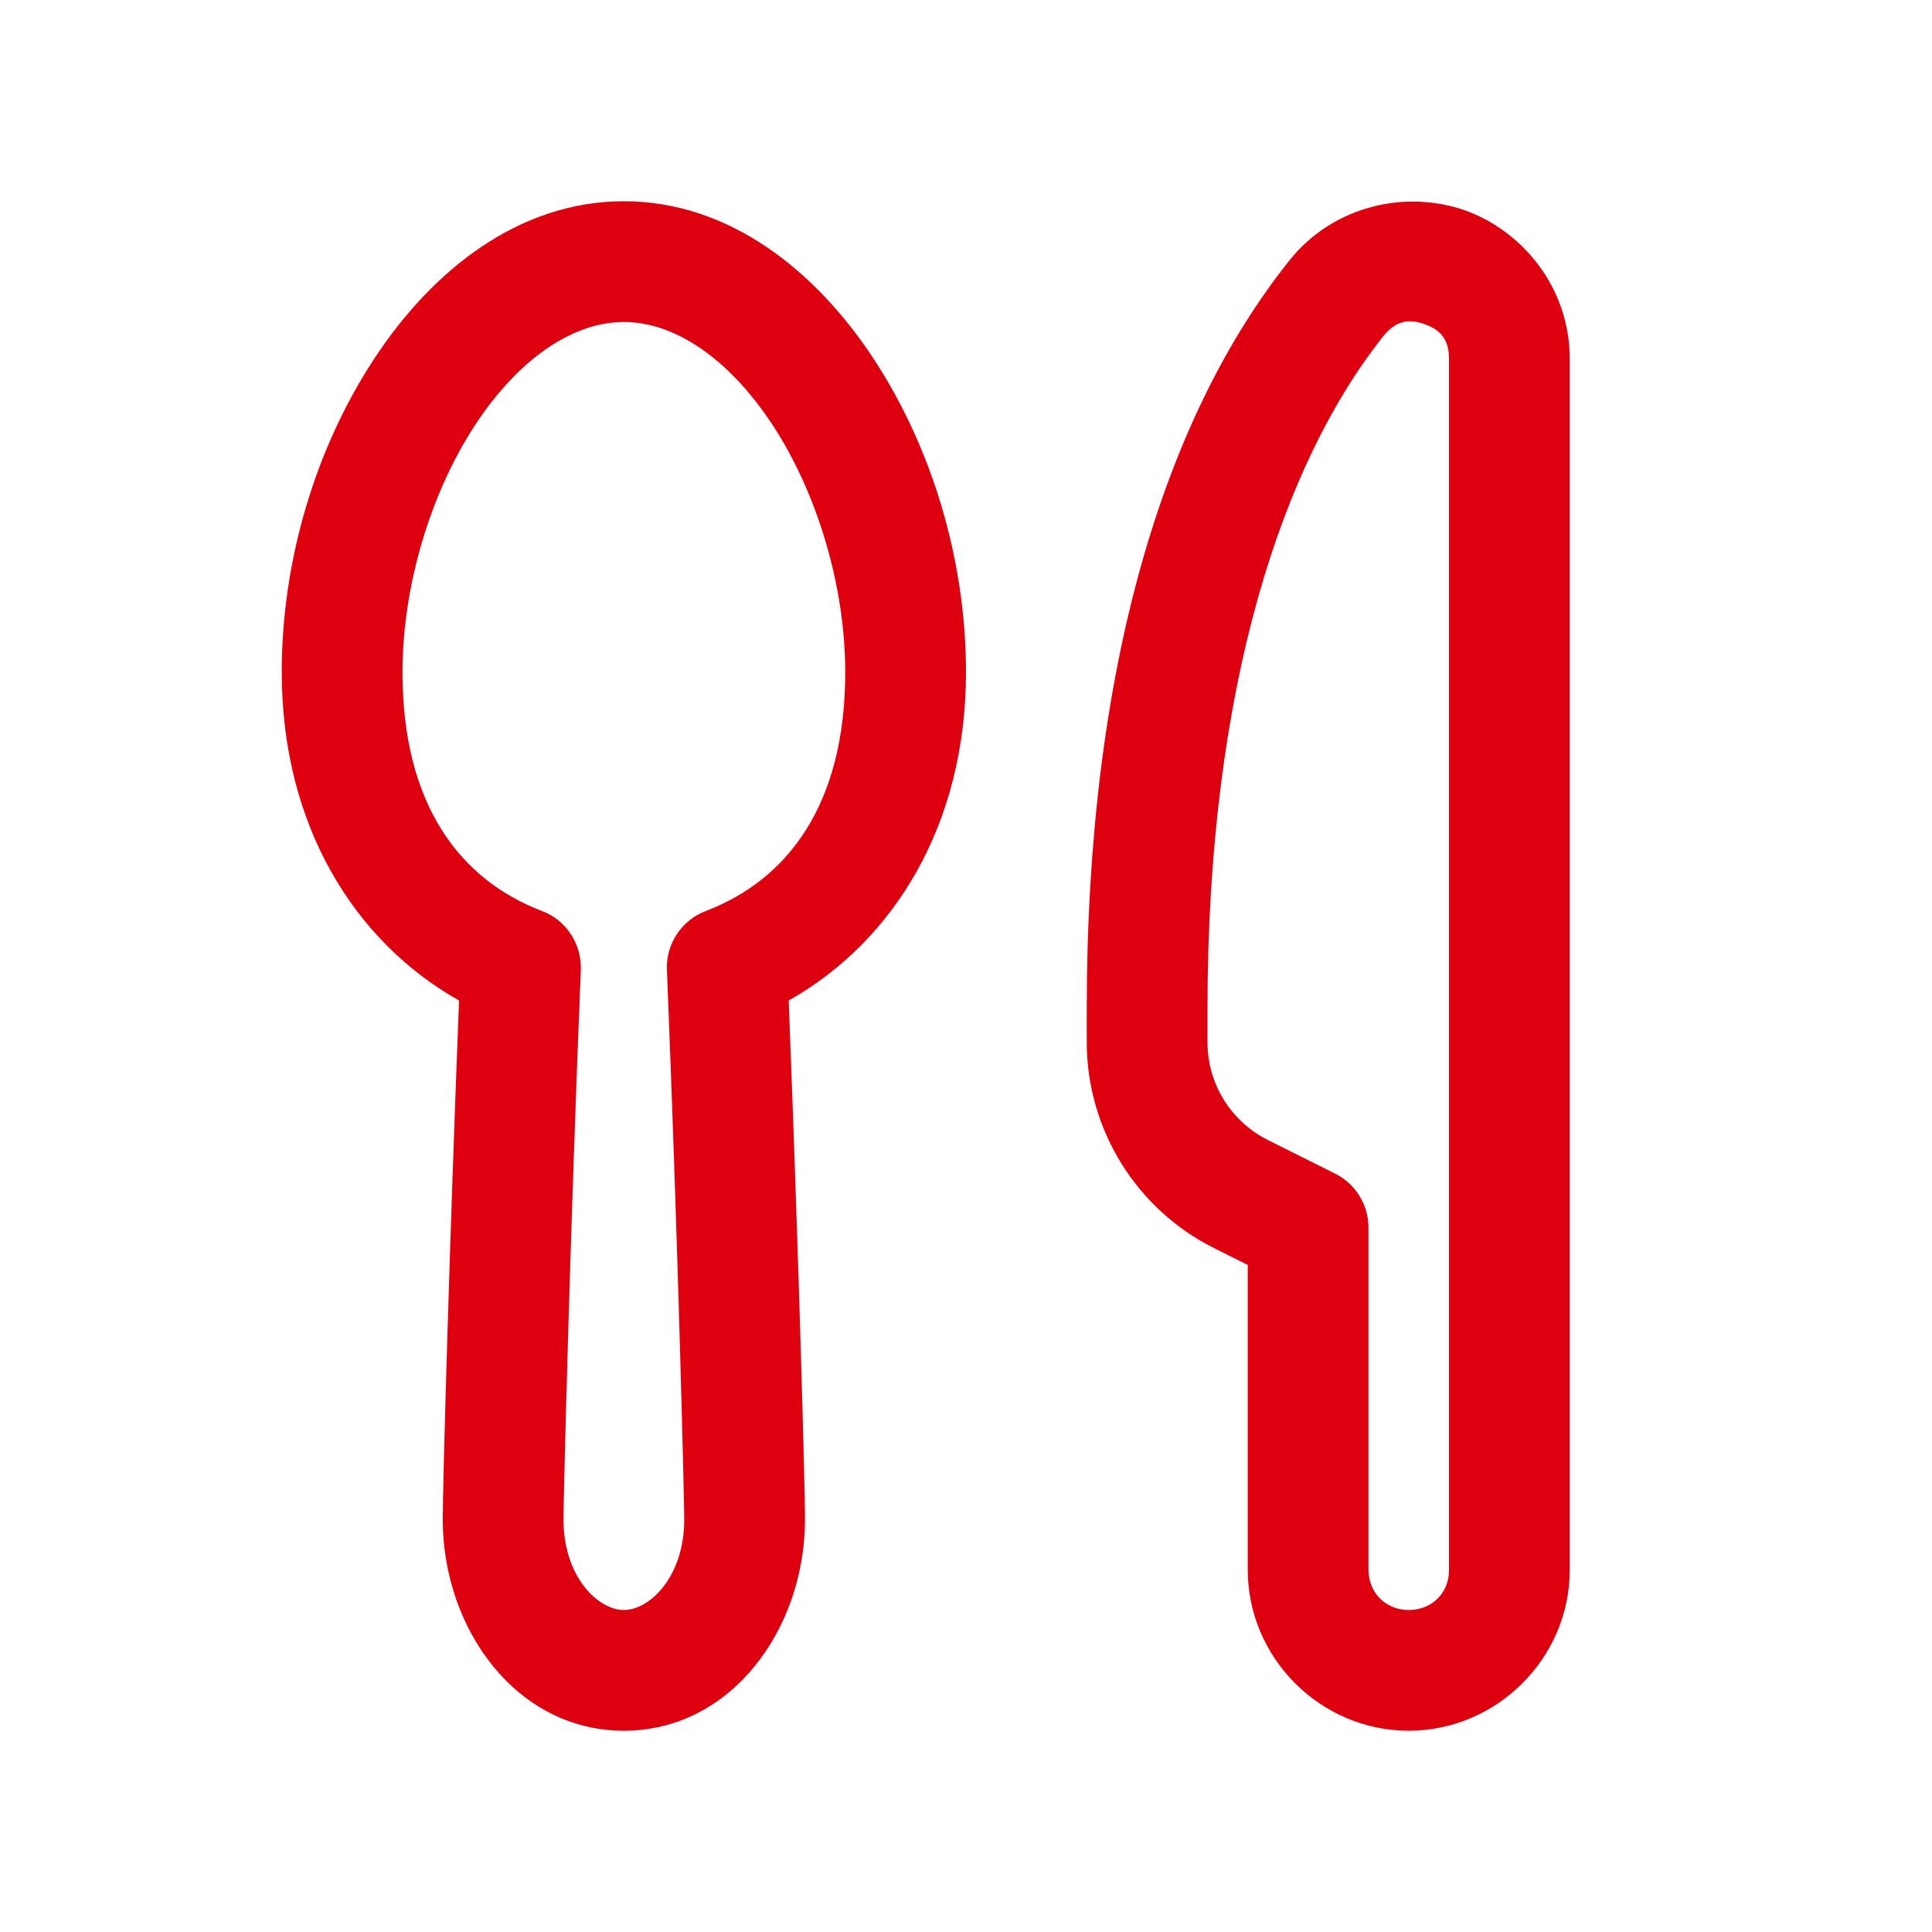 <svg width="30" height="30" viewBox="0 0 30 30" fill="none" xmlns="http://www.w3.org/2000/svg">
<path d="M9.688 3.125C8.057 3.125 6.713 4.196 5.811 5.57C4.908 6.944 4.375 8.687 4.375 10.437C4.375 12.811 5.499 14.617 7.128 15.536C6.976 19.425 6.875 23.05 6.875 23.594C6.875 25.293 8.019 26.875 9.688 26.875C11.356 26.875 12.5 25.293 12.5 23.594C12.5 23.05 12.399 19.424 12.247 15.536C13.876 14.617 15 12.811 15 10.437C15 8.687 14.467 6.944 13.565 5.57C12.662 4.196 11.318 3.125 9.688 3.125ZM22.031 3.132C21.788 3.123 21.542 3.149 21.301 3.213C20.82 3.34 20.364 3.614 20.02 4.047C18.073 6.486 16.875 10.37 16.875 15.673V16.182C16.875 17.534 17.642 18.775 18.851 19.38L19.375 19.642V24.375C19.375 25.745 20.505 26.875 21.875 26.875C23.241 26.875 24.375 25.749 24.375 24.38V5.569C24.375 4.462 23.632 3.575 22.737 3.263C22.513 3.185 22.274 3.141 22.031 3.132ZM21.953 4.993C22.008 4.999 22.063 5.013 22.119 5.033C22.345 5.112 22.5 5.25 22.5 5.569V24.38C22.5 24.737 22.235 25 21.875 25C21.518 25 21.25 24.732 21.25 24.375V19.062C21.25 18.888 21.202 18.718 21.11 18.57C21.019 18.422 20.888 18.302 20.732 18.224L19.69 17.703C19.112 17.414 18.75 16.828 18.75 16.182V15.673C18.75 10.657 19.918 7.179 21.484 5.216C21.634 5.029 21.79 4.975 21.953 4.993ZM9.688 5C10.473 5 11.316 5.562 11.997 6.599C12.678 7.636 13.125 9.081 13.125 10.437C13.125 12.511 12.217 13.666 10.96 14.146C10.776 14.216 10.619 14.341 10.511 14.505C10.402 14.669 10.348 14.863 10.356 15.06C10.527 19.261 10.625 23.29 10.625 23.594C10.625 24.483 10.09 25 9.688 25C9.285 25 8.75 24.483 8.75 23.594C8.75 23.29 8.848 19.262 9.019 15.059C9.026 14.862 8.972 14.669 8.864 14.505C8.756 14.341 8.599 14.215 8.416 14.146C7.157 13.666 6.25 12.512 6.25 10.437C6.25 9.081 6.697 7.636 7.378 6.599C8.059 5.562 8.902 5 9.688 5Z" fill="#DF000F"/>
</svg>
